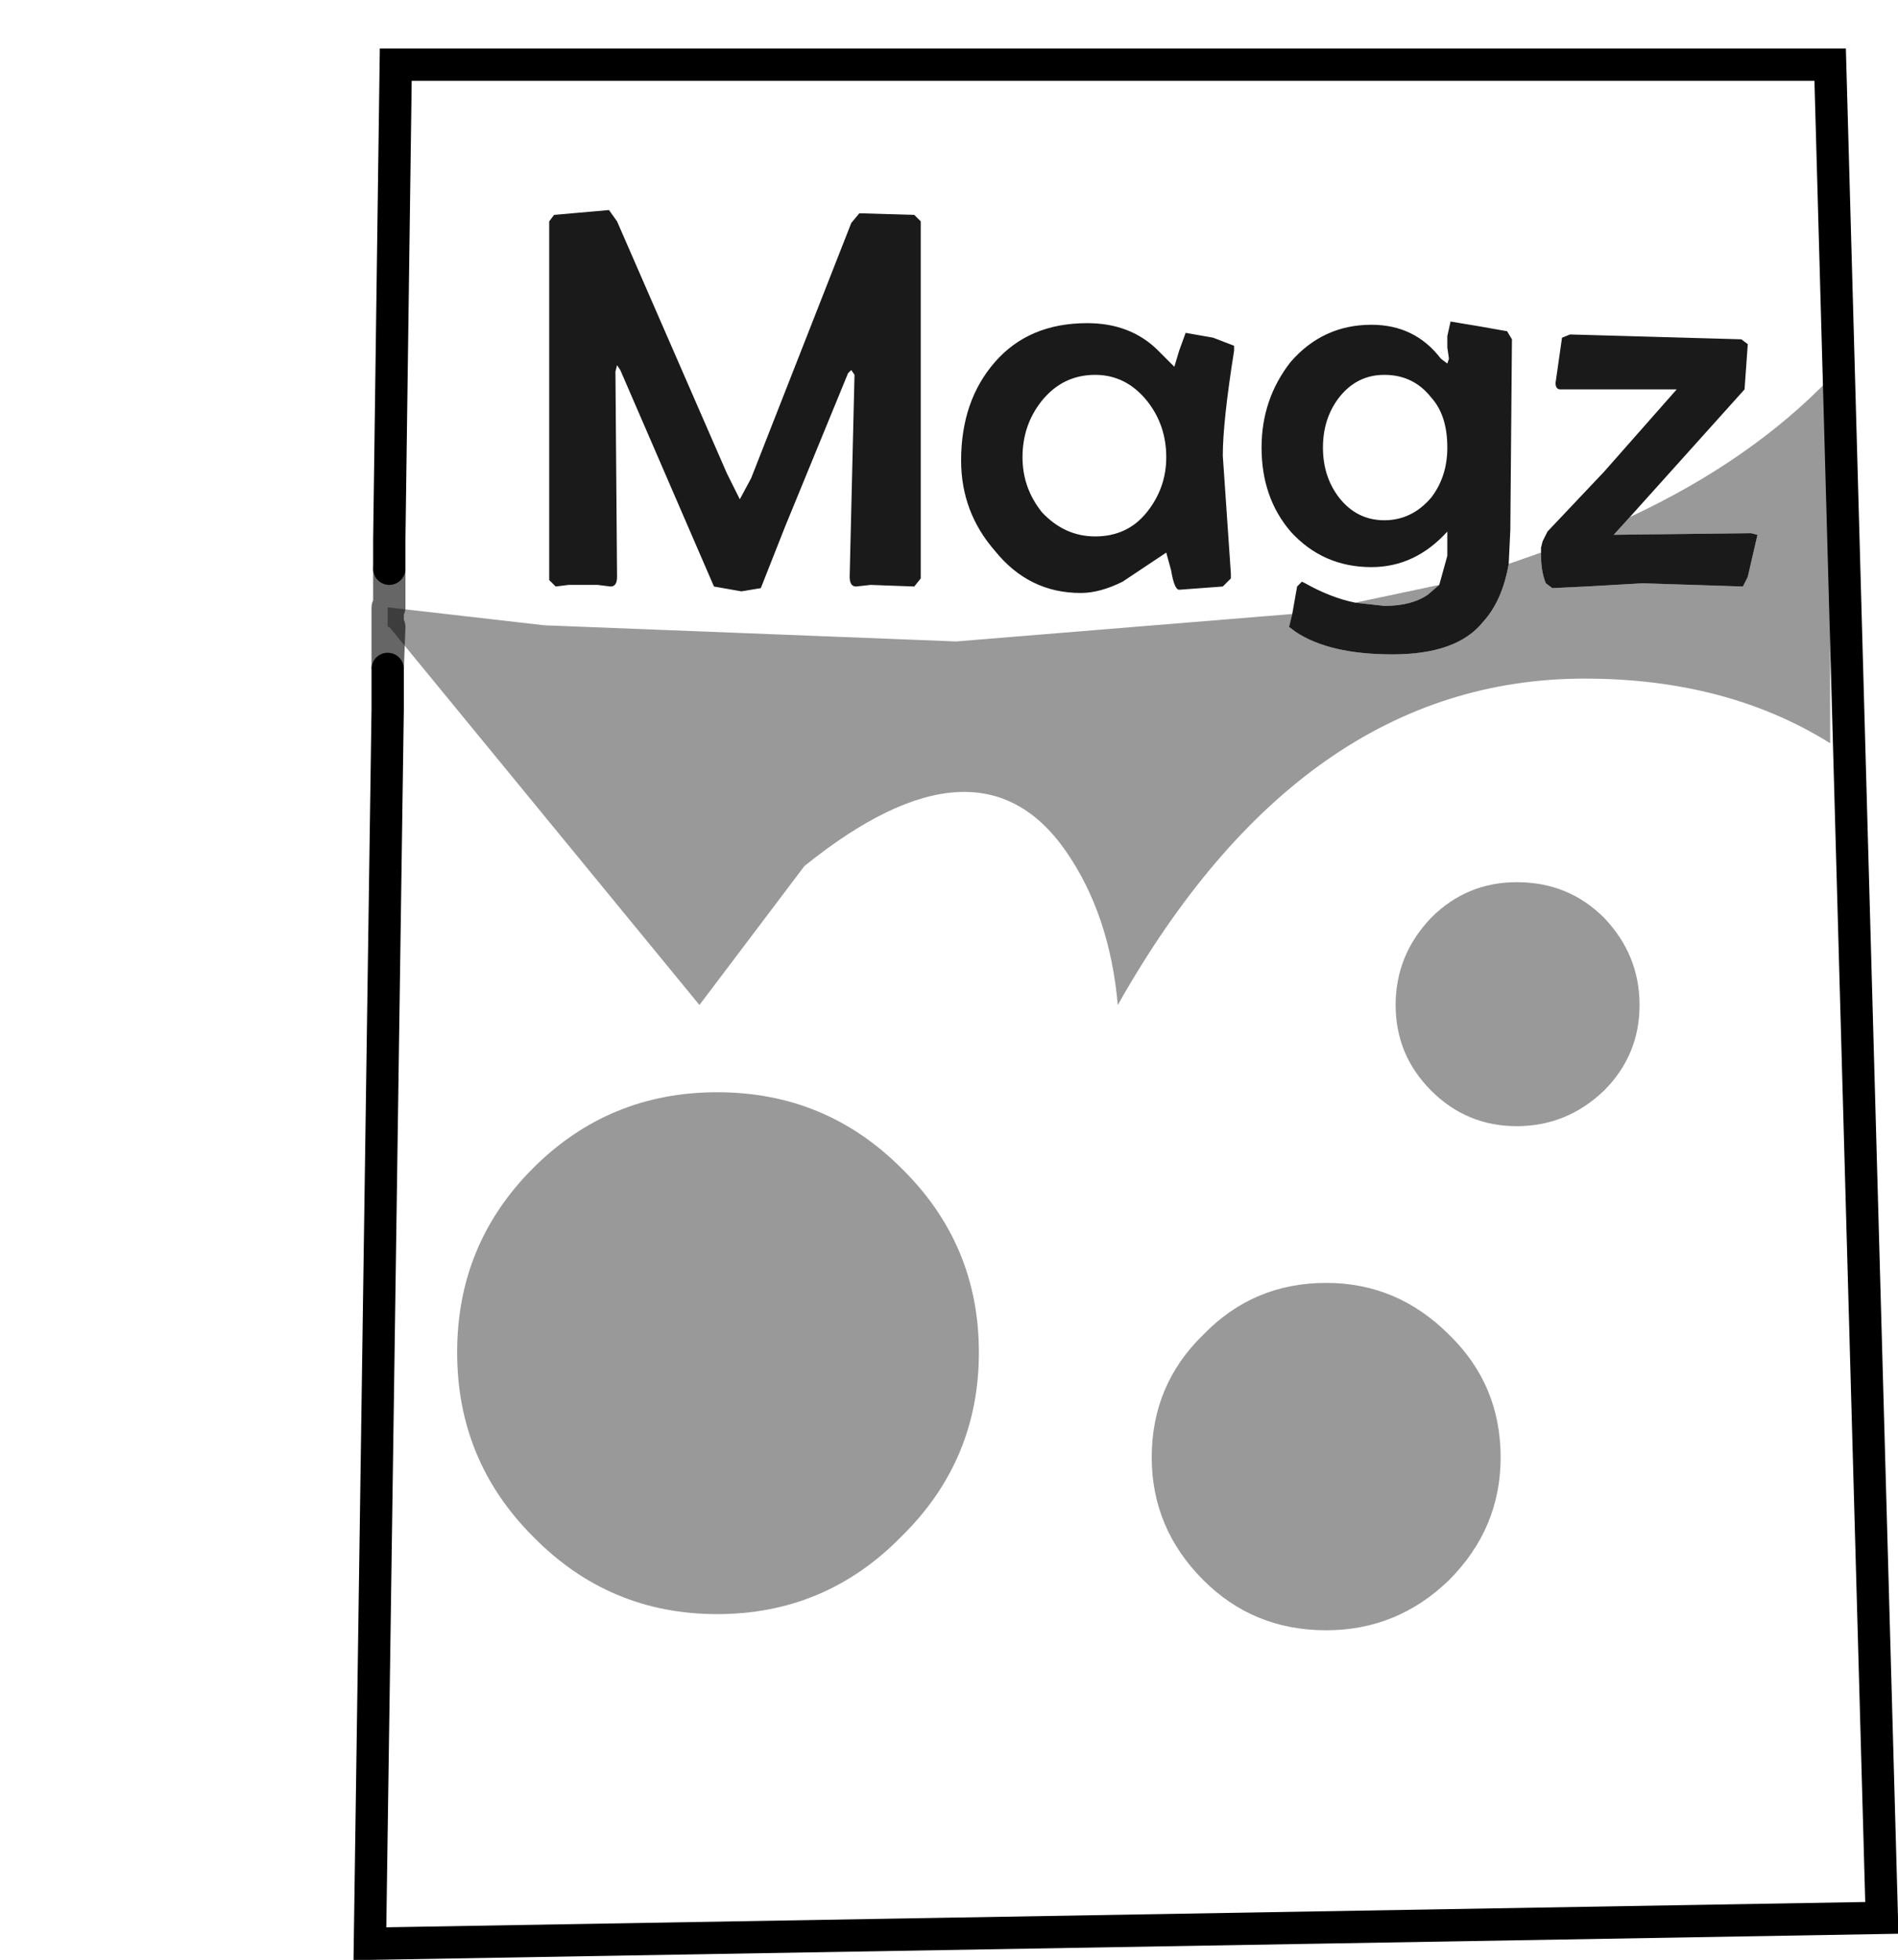 <?xml version="1.0" encoding="UTF-8" standalone="no"?>
<svg xmlns:xlink="http://www.w3.org/1999/xlink" height="60.65px" width="58.75px" xmlns="http://www.w3.org/2000/svg">
  <g transform="matrix(1.0, 0.0, 0.0, 1.0, 34.85, 31.05)">
    <path d="M15.6 -15.05 L19.15 -19.0 19.25 -20.4 19.05 -20.55 13.75 -20.7 13.5 -20.6 13.4 -19.9 13.3 -19.2 Q13.3 -19.0 13.45 -19.0 L17.05 -19.0 14.8 -16.45 13.05 -14.6 12.9 -14.3 12.85 -14.1 12.85 -13.95 11.85 -13.6 11.9 -14.65 11.95 -20.55 11.8 -20.8 10.95 -20.95 10.05 -21.1 9.95 -20.65 9.95 -20.3 10.0 -19.95 9.95 -19.8 9.75 -19.95 Q8.95 -21.0 7.6 -21.0 6.1 -21.0 5.1 -19.85 4.2 -18.7 4.2 -17.2 4.2 -15.65 5.1 -14.6 6.1 -13.5 7.6 -13.5 8.95 -13.5 9.95 -14.6 L9.95 -13.85 9.7 -12.95 7.1 -12.4 Q6.35 -12.55 5.55 -13.0 L5.45 -13.05 5.3 -12.9 5.15 -12.05 -5.25 -11.2 -18.0 -11.7 -22.8 -12.25 -22.8 -13.45 -22.8 -13.85 -22.8 -14.35 -22.6 -29.05 21.8 -29.05 23.4 28.3 -23.4 29.1 -22.85 -9.1 -22.85 -10.35 -22.8 -11.65 -13.2 0.05 -9.95 -4.25 Q-4.55 -8.6 -1.85 -4.7 -0.5 -2.75 -0.25 0.05 5.45 -10.05 14.2 -10.05 18.6 -10.05 21.8 -8.05 L21.8 -19.35 Q19.35 -16.8 15.6 -15.05 M1.25 -16.9 Q1.25 -15.95 0.65 -15.2 0.05 -14.45 -0.95 -14.45 -1.9 -14.45 -2.6 -15.2 -3.2 -15.95 -3.2 -16.9 -3.2 -17.9 -2.6 -18.65 -1.95 -19.45 -0.95 -19.45 0.0 -19.45 0.65 -18.65 1.25 -17.9 1.25 -16.9 M3.35 -20.35 L2.7 -20.6 1.85 -20.75 1.65 -20.2 1.5 -19.7 1.0 -20.2 Q0.15 -21.05 -1.2 -21.05 -3.0 -21.05 -4.05 -19.85 -5.1 -18.65 -5.1 -16.8 -5.1 -15.2 -4.05 -14.0 -3.0 -12.7 -1.4 -12.7 -0.8 -12.7 -0.1 -13.05 L1.25 -13.95 1.4 -13.4 Q1.5 -12.8 1.65 -12.8 L3.0 -12.9 3.25 -13.15 3.25 -13.3 3.0 -16.95 Q3.0 -18.0 3.35 -20.2 L3.35 -20.35 M8.0 -19.45 Q8.9 -19.45 9.45 -18.75 9.95 -18.2 9.95 -17.2 9.95 -16.3 9.45 -15.65 8.85 -14.95 8.0 -14.95 7.15 -14.95 6.6 -15.65 6.1 -16.3 6.1 -17.2 6.1 -18.1 6.6 -18.75 7.15 -19.45 8.0 -19.45 M6.2 8.65 Q3.95 8.65 2.4 10.25 0.8 11.8 0.8 14.05 0.8 16.25 2.4 17.85 3.95 19.4 6.2 19.4 8.4 19.4 10.0 17.85 11.6 16.25 11.6 14.05 11.6 11.8 10.0 10.25 8.4 8.65 6.2 8.65 M14.8 -2.65 Q13.7 -3.75 12.1 -3.75 10.55 -3.75 9.45 -2.65 8.35 -1.5 8.35 0.05 8.35 1.6 9.45 2.7 10.55 3.8 12.1 3.8 13.65 3.8 14.8 2.7 15.9 1.6 15.9 0.05 15.9 -1.5 14.8 -2.65 M-6.55 -24.4 L-8.25 -24.45 -8.5 -24.15 -11.6 -16.25 -11.95 -15.6 -12.35 -16.4 -15.75 -24.2 -16.0 -24.55 -17.7 -24.4 -17.85 -24.2 -17.85 -13.1 -17.65 -12.9 -17.25 -12.95 -16.35 -12.95 -15.95 -12.9 Q-15.75 -12.9 -15.75 -13.2 L-15.8 -19.55 -15.75 -19.75 -15.65 -19.6 -12.75 -12.9 -11.9 -12.75 -11.3 -12.85 -10.55 -14.75 -8.6 -19.5 -8.5 -19.6 -8.4 -19.45 -8.55 -13.2 Q-8.55 -12.9 -8.35 -12.9 L-7.9 -12.95 -6.55 -12.9 -6.35 -13.15 -6.35 -24.2 -6.55 -24.4 M-4.55 10.8 Q-4.55 7.45 -6.95 5.1 -9.3 2.75 -12.65 2.75 -16.0 2.75 -18.35 5.1 -20.7 7.45 -20.7 10.8 -20.7 14.15 -18.35 16.5 -16.0 18.9 -12.65 18.9 -9.3 18.9 -6.95 16.5 -4.55 14.15 -4.55 10.8" fill="#ffffff" fill-opacity="0.0" fill-rule="evenodd" stroke="none"/>
    <path d="M12.85 -13.95 L12.85 -14.1 12.9 -14.3 13.05 -14.6 14.8 -16.45 17.05 -19.0 13.45 -19.0 Q13.3 -19.0 13.3 -19.2 L13.4 -19.9 13.5 -20.6 13.75 -20.7 19.05 -20.55 19.25 -20.4 19.15 -19.0 15.6 -15.05 15.1 -14.5 19.35 -14.55 19.55 -14.5 19.25 -13.2 19.1 -12.9 16.0 -13.0 14.25 -12.9 13.2 -12.85 13.0 -13.0 Q12.85 -13.35 12.85 -13.9 L12.85 -13.95 M5.15 -12.05 L5.3 -12.9 5.45 -13.05 5.55 -13.0 Q6.35 -12.55 7.1 -12.4 L8.0 -12.3 Q8.85 -12.3 9.35 -12.65 L9.7 -12.95 9.95 -13.85 9.95 -14.6 Q8.95 -13.5 7.6 -13.5 6.1 -13.5 5.1 -14.6 4.2 -15.65 4.2 -17.2 4.2 -18.7 5.1 -19.85 6.1 -21.0 7.6 -21.0 8.95 -21.0 9.75 -19.95 L9.95 -19.8 10.0 -19.95 9.95 -20.3 9.95 -20.65 10.05 -21.1 10.95 -20.95 11.8 -20.8 11.95 -20.55 11.9 -14.65 11.85 -13.6 Q11.65 -12.45 11.05 -11.8 10.25 -10.8 8.25 -10.8 6.3 -10.8 5.25 -11.5 L5.05 -11.65 5.15 -12.05 M8.0 -19.45 Q7.15 -19.45 6.6 -18.75 6.1 -18.1 6.1 -17.2 6.1 -16.3 6.6 -15.65 7.15 -14.95 8.0 -14.95 8.85 -14.95 9.45 -15.65 9.95 -16.3 9.95 -17.2 9.95 -18.2 9.45 -18.75 8.9 -19.45 8.0 -19.45 M3.35 -20.35 L3.35 -20.2 Q3.0 -18.0 3.0 -16.95 L3.25 -13.3 3.25 -13.15 3.0 -12.9 1.65 -12.8 Q1.5 -12.8 1.4 -13.4 L1.25 -13.95 -0.1 -13.05 Q-0.8 -12.7 -1.4 -12.7 -3.0 -12.7 -4.05 -14.0 -5.1 -15.2 -5.1 -16.8 -5.1 -18.65 -4.05 -19.85 -3.0 -21.05 -1.2 -21.05 0.15 -21.05 1.0 -20.2 L1.5 -19.7 1.65 -20.2 1.85 -20.75 2.7 -20.6 3.35 -20.35 M1.25 -16.9 Q1.25 -17.9 0.65 -18.65 0.0 -19.45 -0.95 -19.45 -1.95 -19.45 -2.6 -18.65 -3.2 -17.9 -3.2 -16.9 -3.2 -15.95 -2.6 -15.2 -1.9 -14.45 -0.95 -14.45 0.05 -14.45 0.65 -15.2 1.25 -15.95 1.25 -16.9 M-6.55 -24.4 L-6.35 -24.2 -6.35 -13.15 -6.55 -12.9 -7.9 -12.95 -8.35 -12.9 Q-8.55 -12.9 -8.55 -13.2 L-8.4 -19.45 -8.5 -19.6 -8.6 -19.5 -10.55 -14.75 -11.3 -12.85 -11.9 -12.75 -12.75 -12.9 -15.65 -19.6 -15.75 -19.75 -15.8 -19.55 -15.75 -13.2 Q-15.75 -12.9 -15.95 -12.9 L-16.35 -12.95 -17.25 -12.95 -17.65 -12.9 -17.85 -13.1 -17.85 -24.2 -17.7 -24.4 -16.0 -24.55 -15.75 -24.2 -12.35 -16.4 -11.95 -15.6 -11.6 -16.25 -8.5 -24.15 -8.25 -24.45 -6.55 -24.4" fill="#000000" fill-opacity="0.898" fill-rule="evenodd" stroke="none"/>
    <path d="M15.6 -15.05 Q19.35 -16.8 21.8 -19.35 L21.8 -8.05 Q18.6 -10.05 14.2 -10.05 5.45 -10.05 -0.25 0.05 -0.5 -2.75 -1.85 -4.7 -4.55 -8.6 -9.95 -4.25 L-13.2 0.05 -22.8 -11.65 -22.85 -11.65 -22.85 -12.25 -22.8 -12.25 -18.0 -11.7 -5.25 -11.2 5.15 -12.05 5.05 -11.65 5.25 -11.5 Q6.3 -10.8 8.25 -10.8 10.25 -10.8 11.05 -11.8 11.65 -12.45 11.85 -13.6 L12.85 -13.95 12.85 -13.9 Q12.85 -13.35 13.0 -13.0 L13.2 -12.85 14.25 -12.9 16.0 -13.0 19.1 -12.9 19.25 -13.2 19.55 -14.5 19.35 -14.55 15.1 -14.5 15.6 -15.05 M7.1 -12.4 L9.7 -12.95 9.35 -12.65 Q8.85 -12.3 8.0 -12.3 L7.1 -12.4 M14.8 -2.65 Q15.9 -1.5 15.9 0.05 15.9 1.6 14.8 2.7 13.65 3.8 12.1 3.8 10.55 3.8 9.45 2.7 8.35 1.6 8.35 0.05 8.35 -1.5 9.45 -2.65 10.55 -3.75 12.1 -3.75 13.7 -3.75 14.8 -2.65 M6.2 8.65 Q8.4 8.65 10.0 10.25 11.6 11.8 11.6 14.05 11.6 16.25 10.0 17.85 8.4 19.4 6.2 19.4 3.95 19.4 2.4 17.85 0.8 16.25 0.8 14.05 0.8 11.8 2.4 10.25 3.95 8.65 6.2 8.65 M-4.55 10.8 Q-4.55 14.15 -6.95 16.5 -9.3 18.9 -12.65 18.9 -16.0 18.9 -18.35 16.5 -20.7 14.15 -20.7 10.8 -20.7 7.45 -18.35 5.1 -16.0 2.75 -12.65 2.75 -9.3 2.75 -6.95 5.1 -4.55 7.45 -4.55 10.8" fill="#000000" fill-opacity="0.4" fill-rule="evenodd" stroke="none"/>
    <path d="M-22.85 -10.35 L-22.85 -9.1 -23.4 29.1 23.4 28.3 21.8 -29.05 -22.6 -29.05 -22.8 -14.35 -22.8 -13.85 -22.8 -13.45" fill="none" stroke="#000000" stroke-linecap="round" stroke-linejoin="miter-clip" stroke-miterlimit="4.0" stroke-width="1.0"/>
    <path d="M-22.8 -11.65 L-22.85 -10.35 -22.85 -11.65 -22.85 -12.25 M-22.8 -13.45 L-22.8 -12.25" fill="none" stroke="#000000" stroke-linecap="round" stroke-linejoin="miter-clip" stroke-miterlimit="4.0" stroke-opacity="0.6" stroke-width="1.0"/>
  </g>
</svg>

